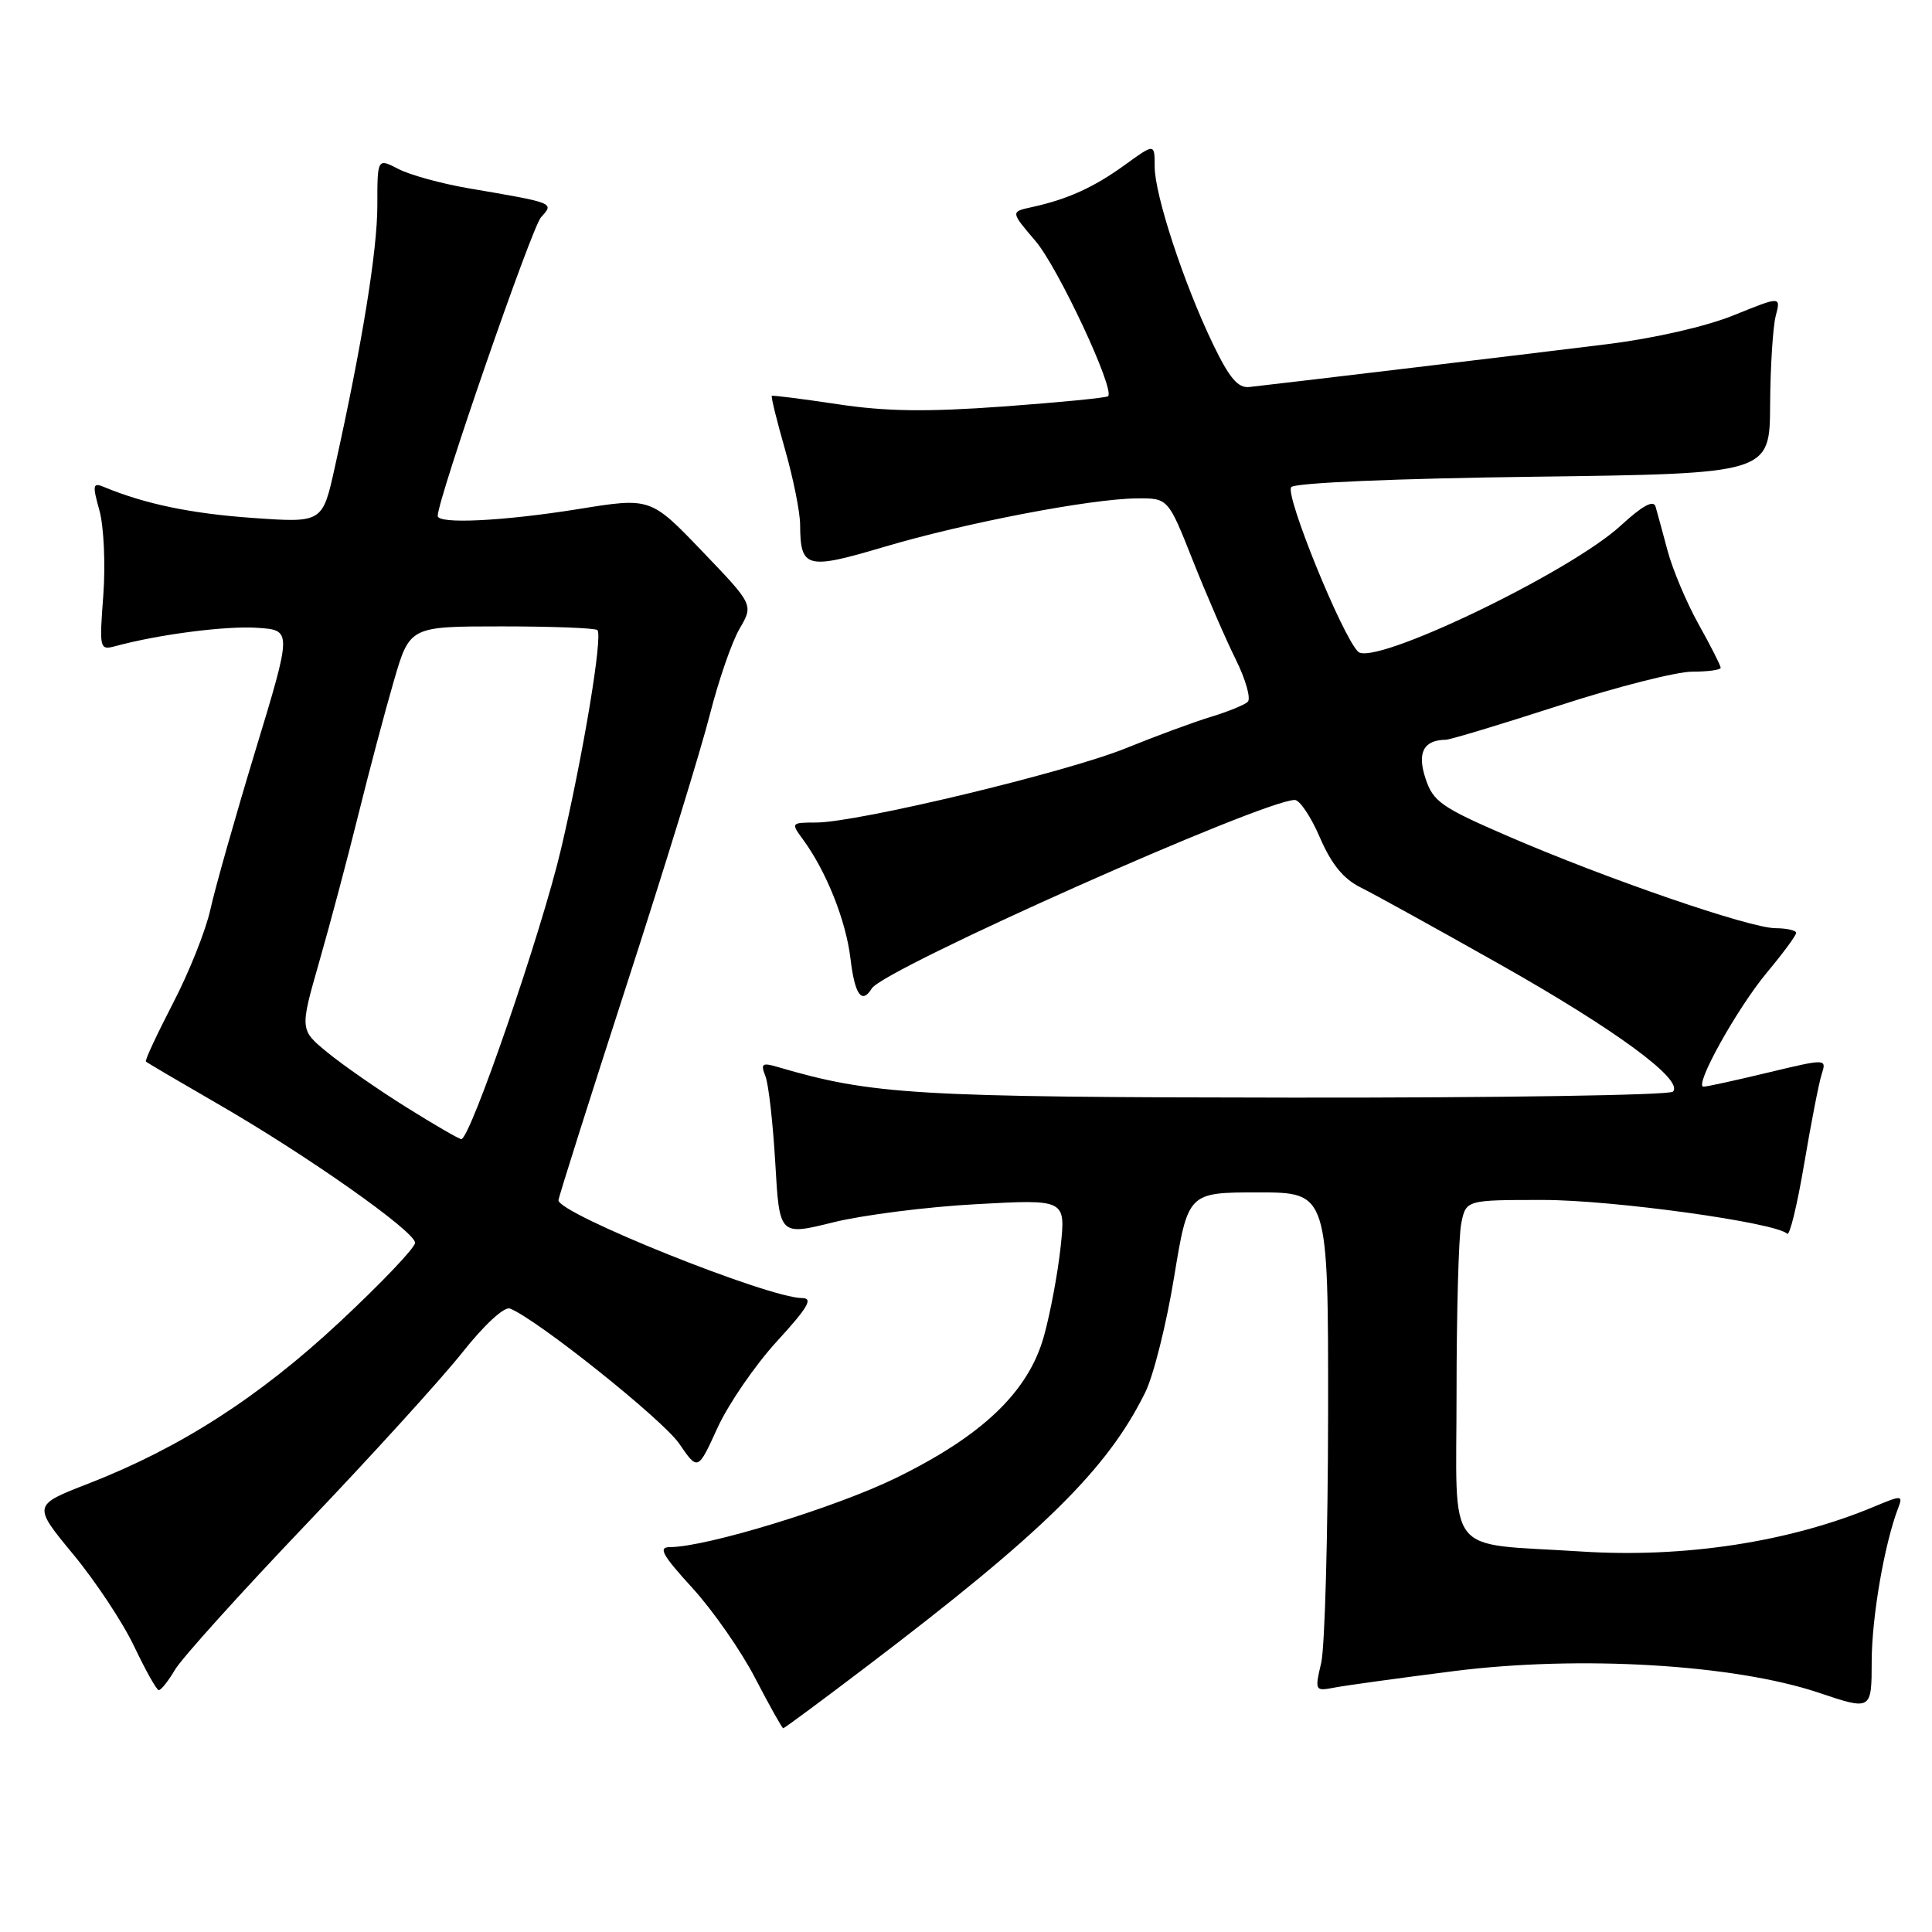 <?xml version="1.0" encoding="UTF-8" standalone="no"?>
<!DOCTYPE svg PUBLIC "-//W3C//DTD SVG 1.1//EN" "http://www.w3.org/Graphics/SVG/1.1/DTD/svg11.dtd" >
<svg xmlns="http://www.w3.org/2000/svg" xmlns:xlink="http://www.w3.org/1999/xlink" version="1.1" viewBox="0 0 256 256">
 <g >
 <path fill="currentColor"
d=" M 114.78 220.86 C 138.21 203.07 146.71 194.72 151.75 184.50 C 152.84 182.30 154.56 175.44 155.57 169.25 C 157.42 158.00 157.42 158.00 166.71 158.00 C 176.00 158.00 176.00 158.00 175.98 187.25 C 175.96 203.34 175.55 218.21 175.07 220.31 C 174.20 224.06 174.23 224.11 176.84 223.61 C 178.30 223.33 185.42 222.35 192.65 221.43 C 209.30 219.32 229.77 220.53 240.98 224.29 C 248.00 226.65 248.00 226.65 248.01 220.07 C 248.03 214.19 249.71 204.50 251.54 199.76 C 252.17 198.12 251.98 198.11 248.35 199.63 C 237.16 204.32 223.15 206.47 209.50 205.58 C 191.20 204.40 193.00 206.69 193.00 184.51 C 193.00 173.92 193.28 163.84 193.62 162.13 C 194.25 159.00 194.25 159.00 204.46 159.00 C 213.70 159.00 235.33 161.99 236.81 163.48 C 237.14 163.80 238.14 159.67 239.05 154.29 C 239.96 148.90 241.00 143.55 241.37 142.38 C 242.05 140.26 242.05 140.26 234.28 142.12 C 230.00 143.15 226.15 143.99 225.73 143.99 C 224.39 144.01 230.13 133.67 234.13 128.86 C 236.26 126.31 238.00 123.95 238.00 123.61 C 238.00 123.28 236.76 123.00 235.25 122.99 C 231.84 122.98 212.79 116.42 199.75 110.77 C 190.99 106.98 189.89 106.21 188.89 103.16 C 187.75 99.72 188.63 98.06 191.58 98.02 C 192.18 98.01 198.92 95.97 206.56 93.50 C 214.19 91.02 222.14 89.00 224.22 89.00 C 226.30 89.00 228.00 88.77 228.00 88.48 C 228.00 88.20 226.69 85.61 225.08 82.73 C 223.48 79.86 221.63 75.47 220.97 73.00 C 220.31 70.53 219.59 67.89 219.37 67.13 C 219.10 66.20 217.63 67.00 214.74 69.66 C 207.95 75.89 181.96 88.36 179.95 86.35 C 177.80 84.20 170.20 65.47 171.10 64.54 C 171.64 63.97 185.09 63.40 203.26 63.17 C 234.50 62.76 234.50 62.76 234.55 53.63 C 234.58 48.61 234.92 43.32 235.29 41.87 C 235.98 39.24 235.98 39.24 229.74 41.77 C 226.06 43.26 219.19 44.83 213.00 45.60 C 203.62 46.77 170.57 50.72 165.54 51.28 C 164.04 51.45 162.89 50.09 160.72 45.58 C 156.85 37.54 153.00 25.82 153.00 22.07 C 153.00 18.99 153.00 18.99 149.04 21.86 C 144.92 24.84 141.46 26.41 136.70 27.45 C 133.90 28.06 133.90 28.06 137.21 31.94 C 140.19 35.42 147.75 51.58 146.83 52.50 C 146.62 52.71 140.39 53.32 132.98 53.86 C 122.81 54.60 117.41 54.53 111.00 53.56 C 106.33 52.86 102.40 52.36 102.27 52.45 C 102.14 52.55 102.93 55.75 104.02 59.56 C 105.11 63.37 106.01 67.85 106.02 69.50 C 106.05 75.32 106.83 75.53 117.14 72.47 C 127.81 69.30 144.52 66.09 150.64 66.04 C 154.78 66.00 154.78 66.00 158.05 74.25 C 159.85 78.79 162.41 84.69 163.74 87.37 C 165.07 90.05 165.78 92.58 165.33 93.00 C 164.87 93.42 162.70 94.30 160.50 94.97 C 158.30 95.63 153.21 97.51 149.19 99.14 C 141.31 102.34 113.63 108.98 108.13 108.99 C 104.81 109.00 104.78 109.03 106.41 111.25 C 109.48 115.43 112.09 121.97 112.69 127.00 C 113.26 131.82 114.19 133.13 115.52 130.97 C 117.11 128.39 167.37 106.00 171.57 106.00 C 172.22 106.00 173.72 108.24 174.90 110.99 C 176.41 114.49 178.00 116.45 180.27 117.58 C 182.05 118.46 190.32 123.03 198.65 127.73 C 214.07 136.43 223.17 143.11 221.67 144.65 C 221.21 145.12 198.48 145.47 171.17 145.44 C 121.13 145.39 115.56 145.05 103.08 141.39 C 100.99 140.77 100.76 140.93 101.42 142.59 C 101.84 143.64 102.42 148.83 102.73 154.11 C 103.28 163.73 103.28 163.73 110.39 161.97 C 114.30 161.00 122.83 159.91 129.35 159.56 C 141.21 158.91 141.21 158.91 140.54 165.20 C 140.17 168.67 139.18 173.97 138.34 177.00 C 136.30 184.39 130.22 190.22 118.69 195.85 C 110.67 199.77 93.56 205.00 88.77 205.00 C 87.17 205.00 87.74 206.03 91.74 210.41 C 94.46 213.39 98.22 218.78 100.09 222.41 C 101.97 226.03 103.63 228.99 103.78 229.00 C 103.94 229.00 108.89 225.34 114.78 220.86 Z  M 23.20 221.23 C 24.10 219.71 31.91 211.05 40.56 201.98 C 49.21 192.92 58.53 182.66 61.28 179.19 C 64.16 175.55 66.82 173.10 67.57 173.39 C 71.06 174.73 87.80 188.09 89.99 191.28 C 92.47 194.90 92.47 194.90 95.07 189.20 C 96.50 186.07 100.04 180.91 102.93 177.75 C 107.07 173.23 107.79 172.00 106.28 172.00 C 101.83 172.00 74.00 160.83 74.00 159.04 C 74.00 158.68 78.05 145.89 83.00 130.60 C 87.96 115.31 92.94 99.14 94.07 94.65 C 95.21 90.17 96.97 85.07 97.99 83.32 C 99.85 80.14 99.85 80.14 93.03 73.03 C 86.20 65.91 86.20 65.91 76.61 67.46 C 66.70 69.05 58.00 69.48 58.00 68.36 C 58.00 66.13 70.44 30.18 71.68 28.80 C 73.44 26.85 73.60 26.92 62.04 24.94 C 58.49 24.33 54.33 23.19 52.79 22.39 C 50.00 20.95 50.00 20.95 50.00 27.23 C 50.00 33.19 47.99 45.58 44.37 61.89 C 42.74 69.28 42.74 69.28 33.49 68.63 C 25.30 68.05 19.21 66.78 13.81 64.54 C 12.29 63.90 12.22 64.23 13.18 67.66 C 13.76 69.77 13.99 74.81 13.69 78.85 C 13.15 86.03 13.19 86.18 15.32 85.61 C 21.02 84.06 30.00 82.90 34.12 83.19 C 38.69 83.50 38.69 83.50 33.83 99.50 C 31.16 108.30 28.48 117.75 27.88 120.50 C 27.28 123.25 25.05 128.85 22.92 132.94 C 20.80 137.04 19.18 140.51 19.33 140.66 C 19.48 140.81 23.73 143.31 28.77 146.22 C 40.60 153.03 55.00 163.17 55.00 164.68 C 55.00 165.33 50.50 170.05 45.00 175.18 C 34.32 185.14 23.90 191.84 11.70 196.59 C 4.33 199.45 4.33 199.45 9.72 205.98 C 12.68 209.56 16.32 215.06 17.80 218.20 C 19.29 221.33 20.74 223.92 21.03 223.95 C 21.33 223.98 22.30 222.75 23.20 221.23 Z  M 53.80 146.69 C 50.12 144.39 45.45 141.14 43.42 139.48 C 39.72 136.46 39.72 136.46 42.29 127.48 C 43.71 122.54 46.04 113.78 47.47 108.00 C 48.90 102.22 51.02 94.24 52.18 90.25 C 54.29 83.00 54.29 83.00 66.48 83.00 C 73.18 83.00 78.89 83.22 79.16 83.49 C 79.90 84.23 77.28 99.99 74.34 112.50 C 71.76 123.50 62.28 151.05 61.12 150.94 C 60.78 150.91 57.49 149.00 53.80 146.69 Z "/>
</g>
</svg>